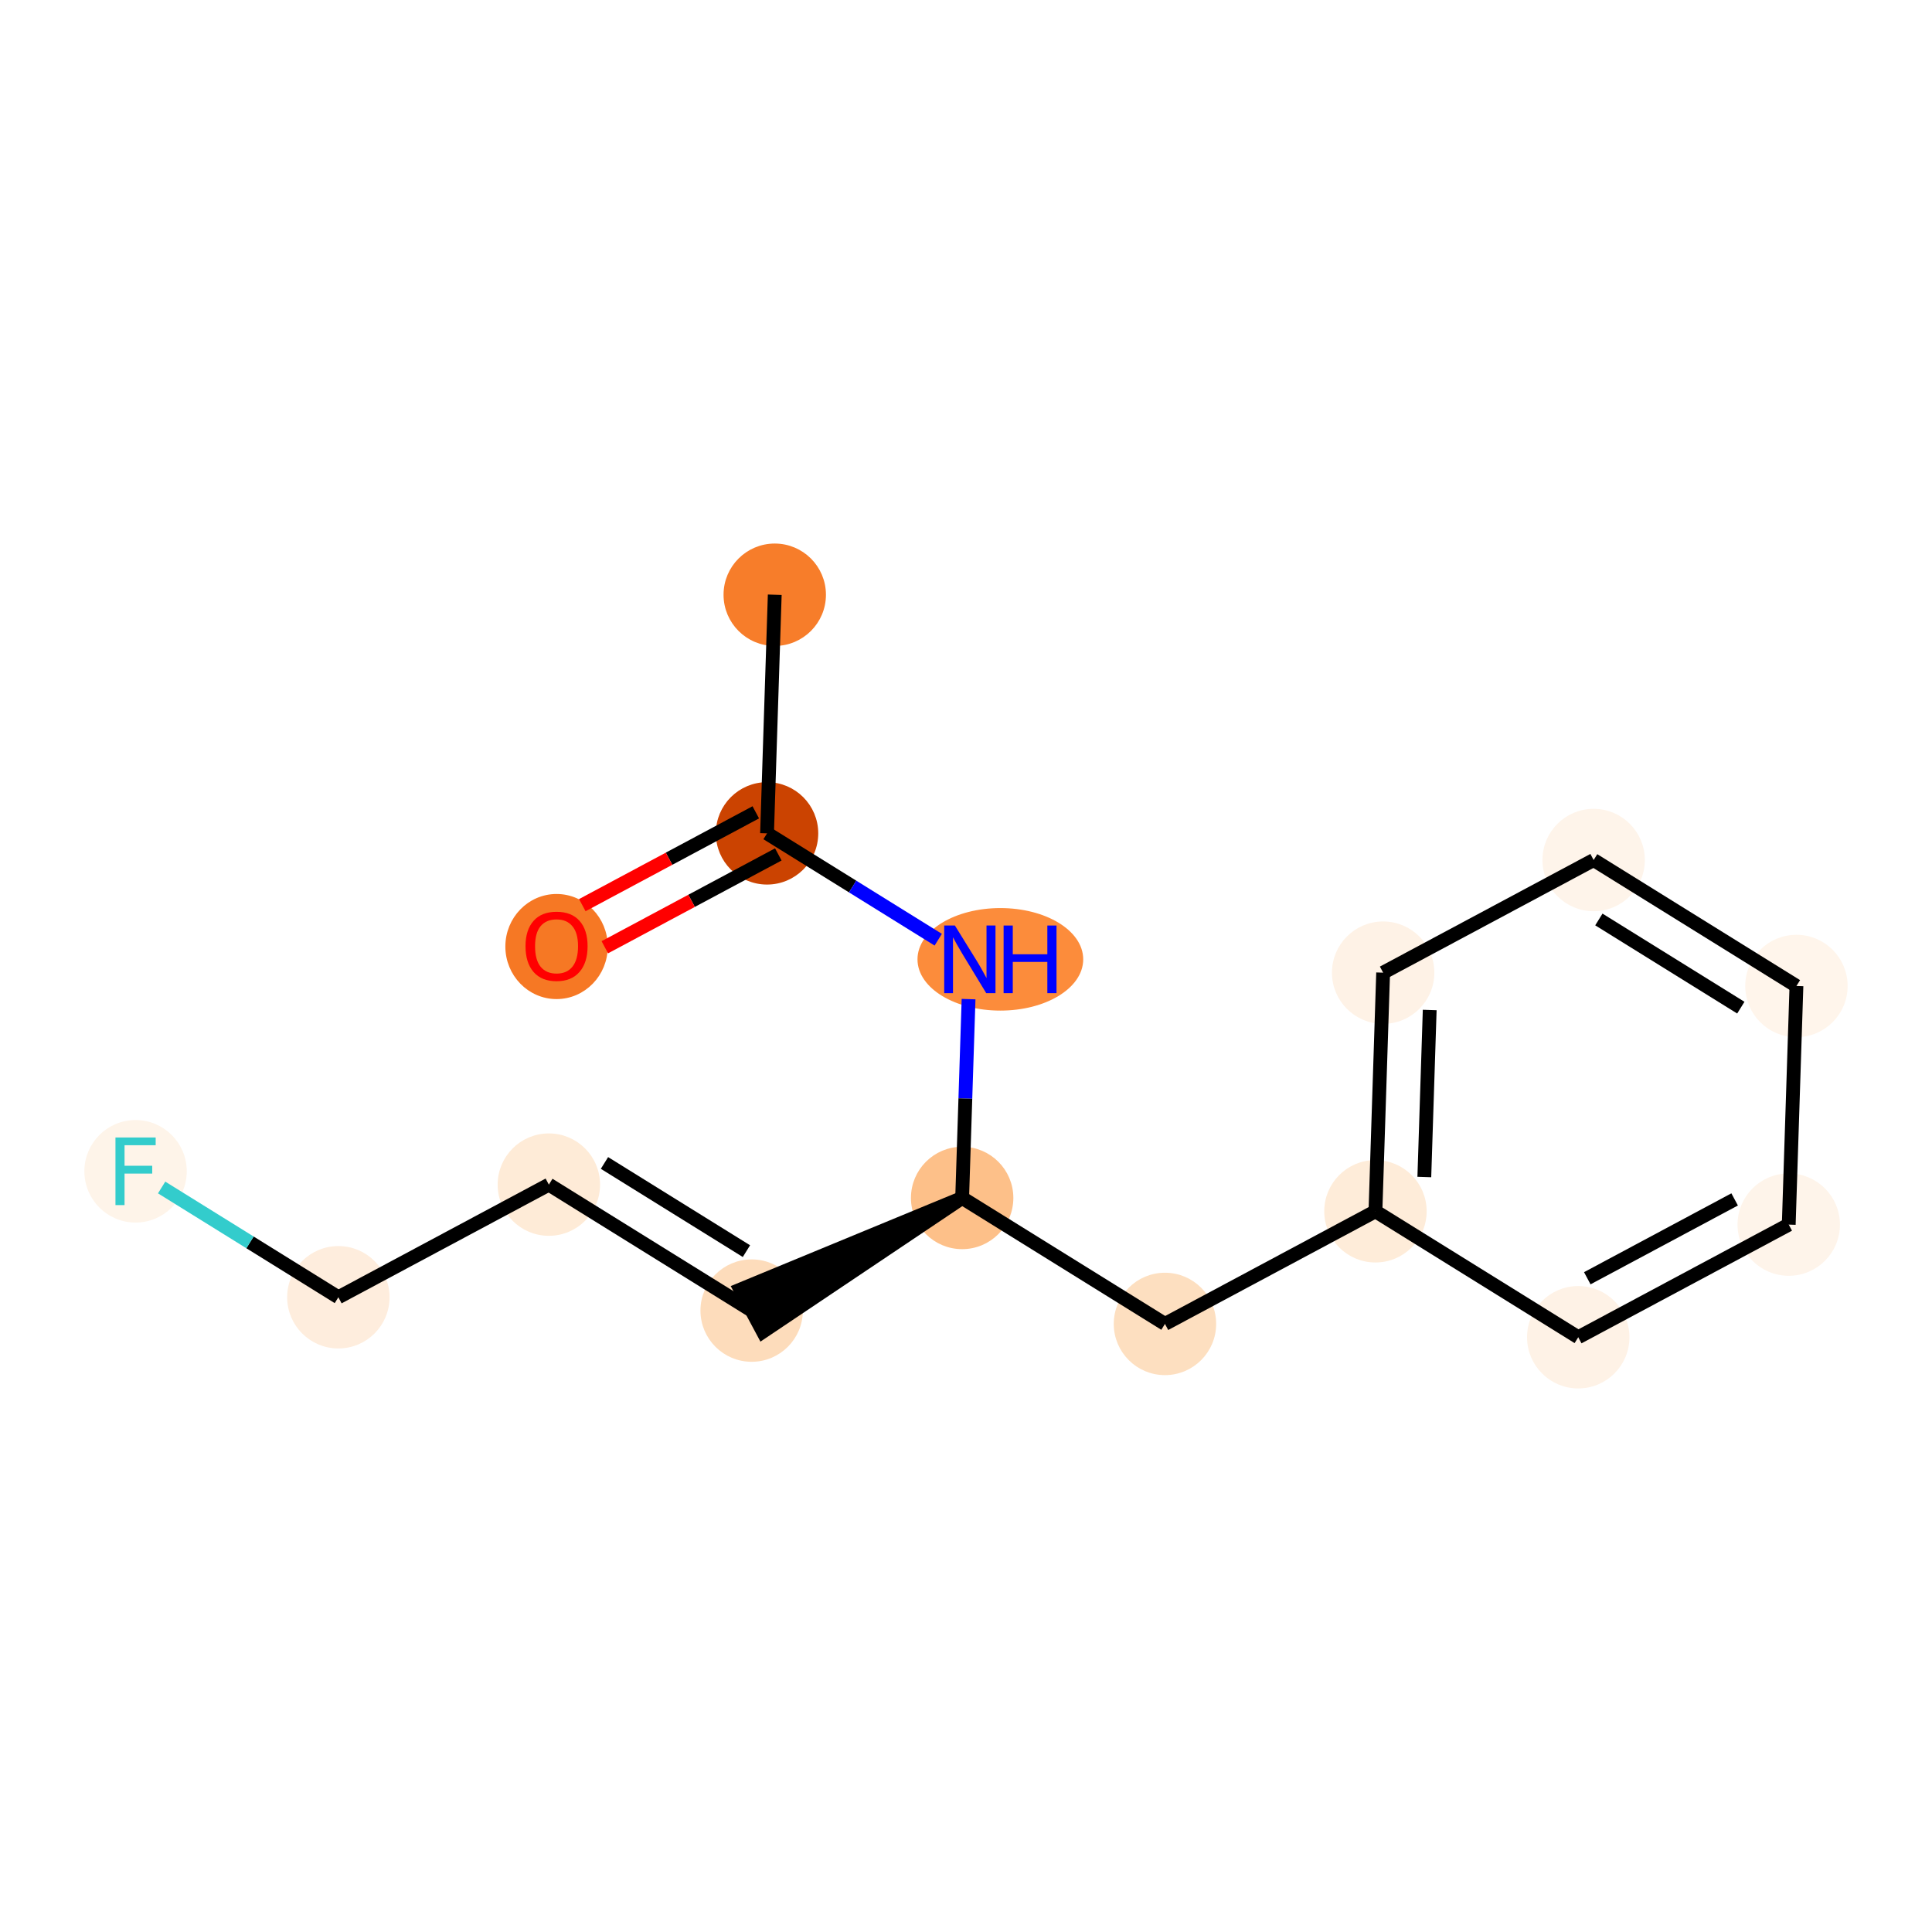 <?xml version='1.0' encoding='iso-8859-1'?>
<svg version='1.1' baseProfile='full'
              xmlns='http://www.w3.org/2000/svg'
                      xmlns:rdkit='http://www.rdkit.org/xml'
                      xmlns:xlink='http://www.w3.org/1999/xlink'
                  xml:space='preserve'
width='280px' height='280px' viewBox='0 0 280 280'>
<!-- END OF HEADER -->
<rect style='opacity:1.0;fill:#FFFFFF;stroke:none' width='280' height='280' x='0' y='0'> </rect>
<ellipse cx='112.282' cy='86.195' rx='6.92' ry='6.92'  style='fill:#F77D2A;fill-rule:evenodd;stroke:#F77D2A;stroke-width:1.0px;stroke-linecap:butt;stroke-linejoin:miter;stroke-opacity:1' />
<ellipse cx='111.166' cy='120.777' rx='6.92' ry='6.92'  style='fill:#CB4301;fill-rule:evenodd;stroke:#CB4301;stroke-width:1.0px;stroke-linecap:butt;stroke-linejoin:miter;stroke-opacity:1' />
<ellipse cx='80.66' cy='137.179' rx='6.92' ry='7.115'  style='fill:#F67824;fill-rule:evenodd;stroke:#F67824;stroke-width:1.0px;stroke-linecap:butt;stroke-linejoin:miter;stroke-opacity:1' />
<ellipse cx='144.979' cy='139.034' rx='11.509' ry='6.929'  style='fill:#FC8C3B;fill-rule:evenodd;stroke:#FC8C3B;stroke-width:1.0px;stroke-linecap:butt;stroke-linejoin:miter;stroke-opacity:1' />
<ellipse cx='139.442' cy='173.616' rx='6.92' ry='6.92'  style='fill:#FDC089;fill-rule:evenodd;stroke:#FDC089;stroke-width:1.0px;stroke-linecap:butt;stroke-linejoin:miter;stroke-opacity:1' />
<ellipse cx='108.936' cy='189.941' rx='6.92' ry='6.92'  style='fill:#FDDCBB;fill-rule:evenodd;stroke:#FDDCBB;stroke-width:1.0px;stroke-linecap:butt;stroke-linejoin:miter;stroke-opacity:1' />
<ellipse cx='79.545' cy='171.684' rx='6.92' ry='6.92'  style='fill:#FEEBD7;fill-rule:evenodd;stroke:#FEEBD7;stroke-width:1.0px;stroke-linecap:butt;stroke-linejoin:miter;stroke-opacity:1' />
<ellipse cx='49.038' cy='188.009' rx='6.92' ry='6.92'  style='fill:#FEEDDD;fill-rule:evenodd;stroke:#FEEDDD;stroke-width:1.0px;stroke-linecap:butt;stroke-linejoin:miter;stroke-opacity:1' />
<ellipse cx='19.647' cy='169.753' rx='6.92' ry='6.929'  style='fill:#FEF4E9;fill-rule:evenodd;stroke:#FEF4E9;stroke-width:1.0px;stroke-linecap:butt;stroke-linejoin:miter;stroke-opacity:1' />
<ellipse cx='168.834' cy='191.873' rx='6.92' ry='6.92'  style='fill:#FDDFC0;fill-rule:evenodd;stroke:#FDDFC0;stroke-width:1.0px;stroke-linecap:butt;stroke-linejoin:miter;stroke-opacity:1' />
<ellipse cx='199.34' cy='175.548' rx='6.92' ry='6.92'  style='fill:#FEECD9;fill-rule:evenodd;stroke:#FEECD9;stroke-width:1.0px;stroke-linecap:butt;stroke-linejoin:miter;stroke-opacity:1' />
<ellipse cx='200.455' cy='140.966' rx='6.92' ry='6.92'  style='fill:#FEF2E6;fill-rule:evenodd;stroke:#FEF2E6;stroke-width:1.0px;stroke-linecap:butt;stroke-linejoin:miter;stroke-opacity:1' />
<ellipse cx='230.962' cy='124.641' rx='6.92' ry='6.92'  style='fill:#FEF4EA;fill-rule:evenodd;stroke:#FEF4EA;stroke-width:1.0px;stroke-linecap:butt;stroke-linejoin:miter;stroke-opacity:1' />
<ellipse cx='260.353' cy='142.897' rx='6.92' ry='6.92'  style='fill:#FFF5EB;fill-rule:evenodd;stroke:#FFF5EB;stroke-width:1.0px;stroke-linecap:butt;stroke-linejoin:miter;stroke-opacity:1' />
<ellipse cx='259.238' cy='177.479' rx='6.92' ry='6.92'  style='fill:#FEF4EA;fill-rule:evenodd;stroke:#FEF4EA;stroke-width:1.0px;stroke-linecap:butt;stroke-linejoin:miter;stroke-opacity:1' />
<ellipse cx='228.731' cy='193.804' rx='6.92' ry='6.92'  style='fill:#FEF2E6;fill-rule:evenodd;stroke:#FEF2E6;stroke-width:1.0px;stroke-linecap:butt;stroke-linejoin:miter;stroke-opacity:1' />
<path class='bond-0 atom-0 atom-1' d='M 112.282,86.195 L 111.166,120.777' style='fill:none;fill-rule:evenodd;stroke:#000000;stroke-width:2.0px;stroke-linecap:butt;stroke-linejoin:miter;stroke-opacity:1' />
<path class='bond-1 atom-1 atom-2' d='M 109.534,117.727 L 96.962,124.454' style='fill:none;fill-rule:evenodd;stroke:#000000;stroke-width:2.0px;stroke-linecap:butt;stroke-linejoin:miter;stroke-opacity:1' />
<path class='bond-1 atom-1 atom-2' d='M 96.962,124.454 L 84.391,131.182' style='fill:none;fill-rule:evenodd;stroke:#FF0000;stroke-width:2.0px;stroke-linecap:butt;stroke-linejoin:miter;stroke-opacity:1' />
<path class='bond-1 atom-1 atom-2' d='M 112.799,123.828 L 100.227,130.556' style='fill:none;fill-rule:evenodd;stroke:#000000;stroke-width:2.0px;stroke-linecap:butt;stroke-linejoin:miter;stroke-opacity:1' />
<path class='bond-1 atom-1 atom-2' d='M 100.227,130.556 L 87.656,137.283' style='fill:none;fill-rule:evenodd;stroke:#FF0000;stroke-width:2.0px;stroke-linecap:butt;stroke-linejoin:miter;stroke-opacity:1' />
<path class='bond-2 atom-1 atom-3' d='M 111.166,120.777 L 123.572,128.483' style='fill:none;fill-rule:evenodd;stroke:#000000;stroke-width:2.0px;stroke-linecap:butt;stroke-linejoin:miter;stroke-opacity:1' />
<path class='bond-2 atom-1 atom-3' d='M 123.572,128.483 L 135.977,136.189' style='fill:none;fill-rule:evenodd;stroke:#0000FF;stroke-width:2.0px;stroke-linecap:butt;stroke-linejoin:miter;stroke-opacity:1' />
<path class='bond-3 atom-3 atom-4' d='M 140.372,144.799 L 139.907,159.207' style='fill:none;fill-rule:evenodd;stroke:#0000FF;stroke-width:2.0px;stroke-linecap:butt;stroke-linejoin:miter;stroke-opacity:1' />
<path class='bond-3 atom-3 atom-4' d='M 139.907,159.207 L 139.442,173.616' style='fill:none;fill-rule:evenodd;stroke:#000000;stroke-width:2.0px;stroke-linecap:butt;stroke-linejoin:miter;stroke-opacity:1' />
<path class='bond-4 atom-4 atom-5' d='M 139.442,173.616 L 107.303,186.891 L 110.568,192.992 Z' style='fill:#000000;fill-rule:evenodd;fill-opacity:1;stroke:#000000;stroke-width:2.0px;stroke-linecap:butt;stroke-linejoin:miter;stroke-opacity:1;' />
<path class='bond-8 atom-4 atom-9' d='M 139.442,173.616 L 168.834,191.873' style='fill:none;fill-rule:evenodd;stroke:#000000;stroke-width:2.0px;stroke-linecap:butt;stroke-linejoin:miter;stroke-opacity:1' />
<path class='bond-5 atom-5 atom-6' d='M 108.936,189.941 L 79.545,171.684' style='fill:none;fill-rule:evenodd;stroke:#000000;stroke-width:2.0px;stroke-linecap:butt;stroke-linejoin:miter;stroke-opacity:1' />
<path class='bond-5 atom-5 atom-6' d='M 108.179,181.324 L 87.605,168.545' style='fill:none;fill-rule:evenodd;stroke:#000000;stroke-width:2.0px;stroke-linecap:butt;stroke-linejoin:miter;stroke-opacity:1' />
<path class='bond-6 atom-6 atom-7' d='M 79.545,171.684 L 49.038,188.009' style='fill:none;fill-rule:evenodd;stroke:#000000;stroke-width:2.0px;stroke-linecap:butt;stroke-linejoin:miter;stroke-opacity:1' />
<path class='bond-7 atom-7 atom-8' d='M 49.038,188.009 L 36.232,180.055' style='fill:none;fill-rule:evenodd;stroke:#000000;stroke-width:2.0px;stroke-linecap:butt;stroke-linejoin:miter;stroke-opacity:1' />
<path class='bond-7 atom-7 atom-8' d='M 36.232,180.055 L 23.425,172.1' style='fill:none;fill-rule:evenodd;stroke:#33CCCC;stroke-width:2.0px;stroke-linecap:butt;stroke-linejoin:miter;stroke-opacity:1' />
<path class='bond-9 atom-9 atom-10' d='M 168.834,191.873 L 199.34,175.548' style='fill:none;fill-rule:evenodd;stroke:#000000;stroke-width:2.0px;stroke-linecap:butt;stroke-linejoin:miter;stroke-opacity:1' />
<path class='bond-10 atom-10 atom-11' d='M 199.34,175.548 L 200.455,140.966' style='fill:none;fill-rule:evenodd;stroke:#000000;stroke-width:2.0px;stroke-linecap:butt;stroke-linejoin:miter;stroke-opacity:1' />
<path class='bond-10 atom-10 atom-11' d='M 206.424,170.583 L 207.204,146.376' style='fill:none;fill-rule:evenodd;stroke:#000000;stroke-width:2.0px;stroke-linecap:butt;stroke-linejoin:miter;stroke-opacity:1' />
<path class='bond-15 atom-15 atom-10' d='M 228.731,193.804 L 199.34,175.548' style='fill:none;fill-rule:evenodd;stroke:#000000;stroke-width:2.0px;stroke-linecap:butt;stroke-linejoin:miter;stroke-opacity:1' />
<path class='bond-11 atom-11 atom-12' d='M 200.455,140.966 L 230.962,124.641' style='fill:none;fill-rule:evenodd;stroke:#000000;stroke-width:2.0px;stroke-linecap:butt;stroke-linejoin:miter;stroke-opacity:1' />
<path class='bond-12 atom-12 atom-13' d='M 230.962,124.641 L 260.353,142.897' style='fill:none;fill-rule:evenodd;stroke:#000000;stroke-width:2.0px;stroke-linecap:butt;stroke-linejoin:miter;stroke-opacity:1' />
<path class='bond-12 atom-12 atom-13' d='M 231.719,133.257 L 252.293,146.037' style='fill:none;fill-rule:evenodd;stroke:#000000;stroke-width:2.0px;stroke-linecap:butt;stroke-linejoin:miter;stroke-opacity:1' />
<path class='bond-13 atom-13 atom-14' d='M 260.353,142.897 L 259.238,177.479' style='fill:none;fill-rule:evenodd;stroke:#000000;stroke-width:2.0px;stroke-linecap:butt;stroke-linejoin:miter;stroke-opacity:1' />
<path class='bond-14 atom-14 atom-15' d='M 259.238,177.479 L 228.731,193.804' style='fill:none;fill-rule:evenodd;stroke:#000000;stroke-width:2.0px;stroke-linecap:butt;stroke-linejoin:miter;stroke-opacity:1' />
<path class='bond-14 atom-14 atom-15' d='M 251.397,173.827 L 230.042,185.254' style='fill:none;fill-rule:evenodd;stroke:#000000;stroke-width:2.0px;stroke-linecap:butt;stroke-linejoin:miter;stroke-opacity:1' />
<path  class='atom-2' d='M 76.162 137.13
Q 76.162 134.777, 77.325 133.463
Q 78.487 132.148, 80.66 132.148
Q 82.833 132.148, 83.996 133.463
Q 85.158 134.777, 85.158 137.13
Q 85.158 139.511, 83.982 140.867
Q 82.805 142.209, 80.66 142.209
Q 78.501 142.209, 77.325 140.867
Q 76.162 139.525, 76.162 137.13
M 80.66 141.102
Q 82.155 141.102, 82.957 140.106
Q 83.774 139.095, 83.774 137.13
Q 83.774 135.206, 82.957 134.238
Q 82.155 133.255, 80.66 133.255
Q 79.165 133.255, 78.349 134.224
Q 77.546 135.193, 77.546 137.13
Q 77.546 139.109, 78.349 140.106
Q 79.165 141.102, 80.66 141.102
' fill='#FF0000'/>
<path  class='atom-3' d='M 138.392 134.135
L 141.603 139.325
Q 141.921 139.837, 142.433 140.764
Q 142.945 141.691, 142.973 141.747
L 142.973 134.135
L 144.274 134.135
L 144.274 143.934
L 142.931 143.934
L 139.485 138.259
Q 139.084 137.595, 138.655 136.834
Q 138.239 136.072, 138.115 135.837
L 138.115 143.934
L 136.842 143.934
L 136.842 134.135
L 138.392 134.135
' fill='#0000FF'/>
<path  class='atom-3' d='M 145.45 134.135
L 146.779 134.135
L 146.779 138.301
L 151.789 138.301
L 151.789 134.135
L 153.117 134.135
L 153.117 143.934
L 151.789 143.934
L 151.789 139.408
L 146.779 139.408
L 146.779 143.934
L 145.45 143.934
L 145.45 134.135
' fill='#0000FF'/>
<path  class='atom-8' d='M 16.734 164.853
L 22.561 164.853
L 22.561 165.974
L 18.049 165.974
L 18.049 168.95
L 22.062 168.95
L 22.062 170.085
L 18.049 170.085
L 18.049 174.652
L 16.734 174.652
L 16.734 164.853
' fill='#33CCCC'/>
</svg>
